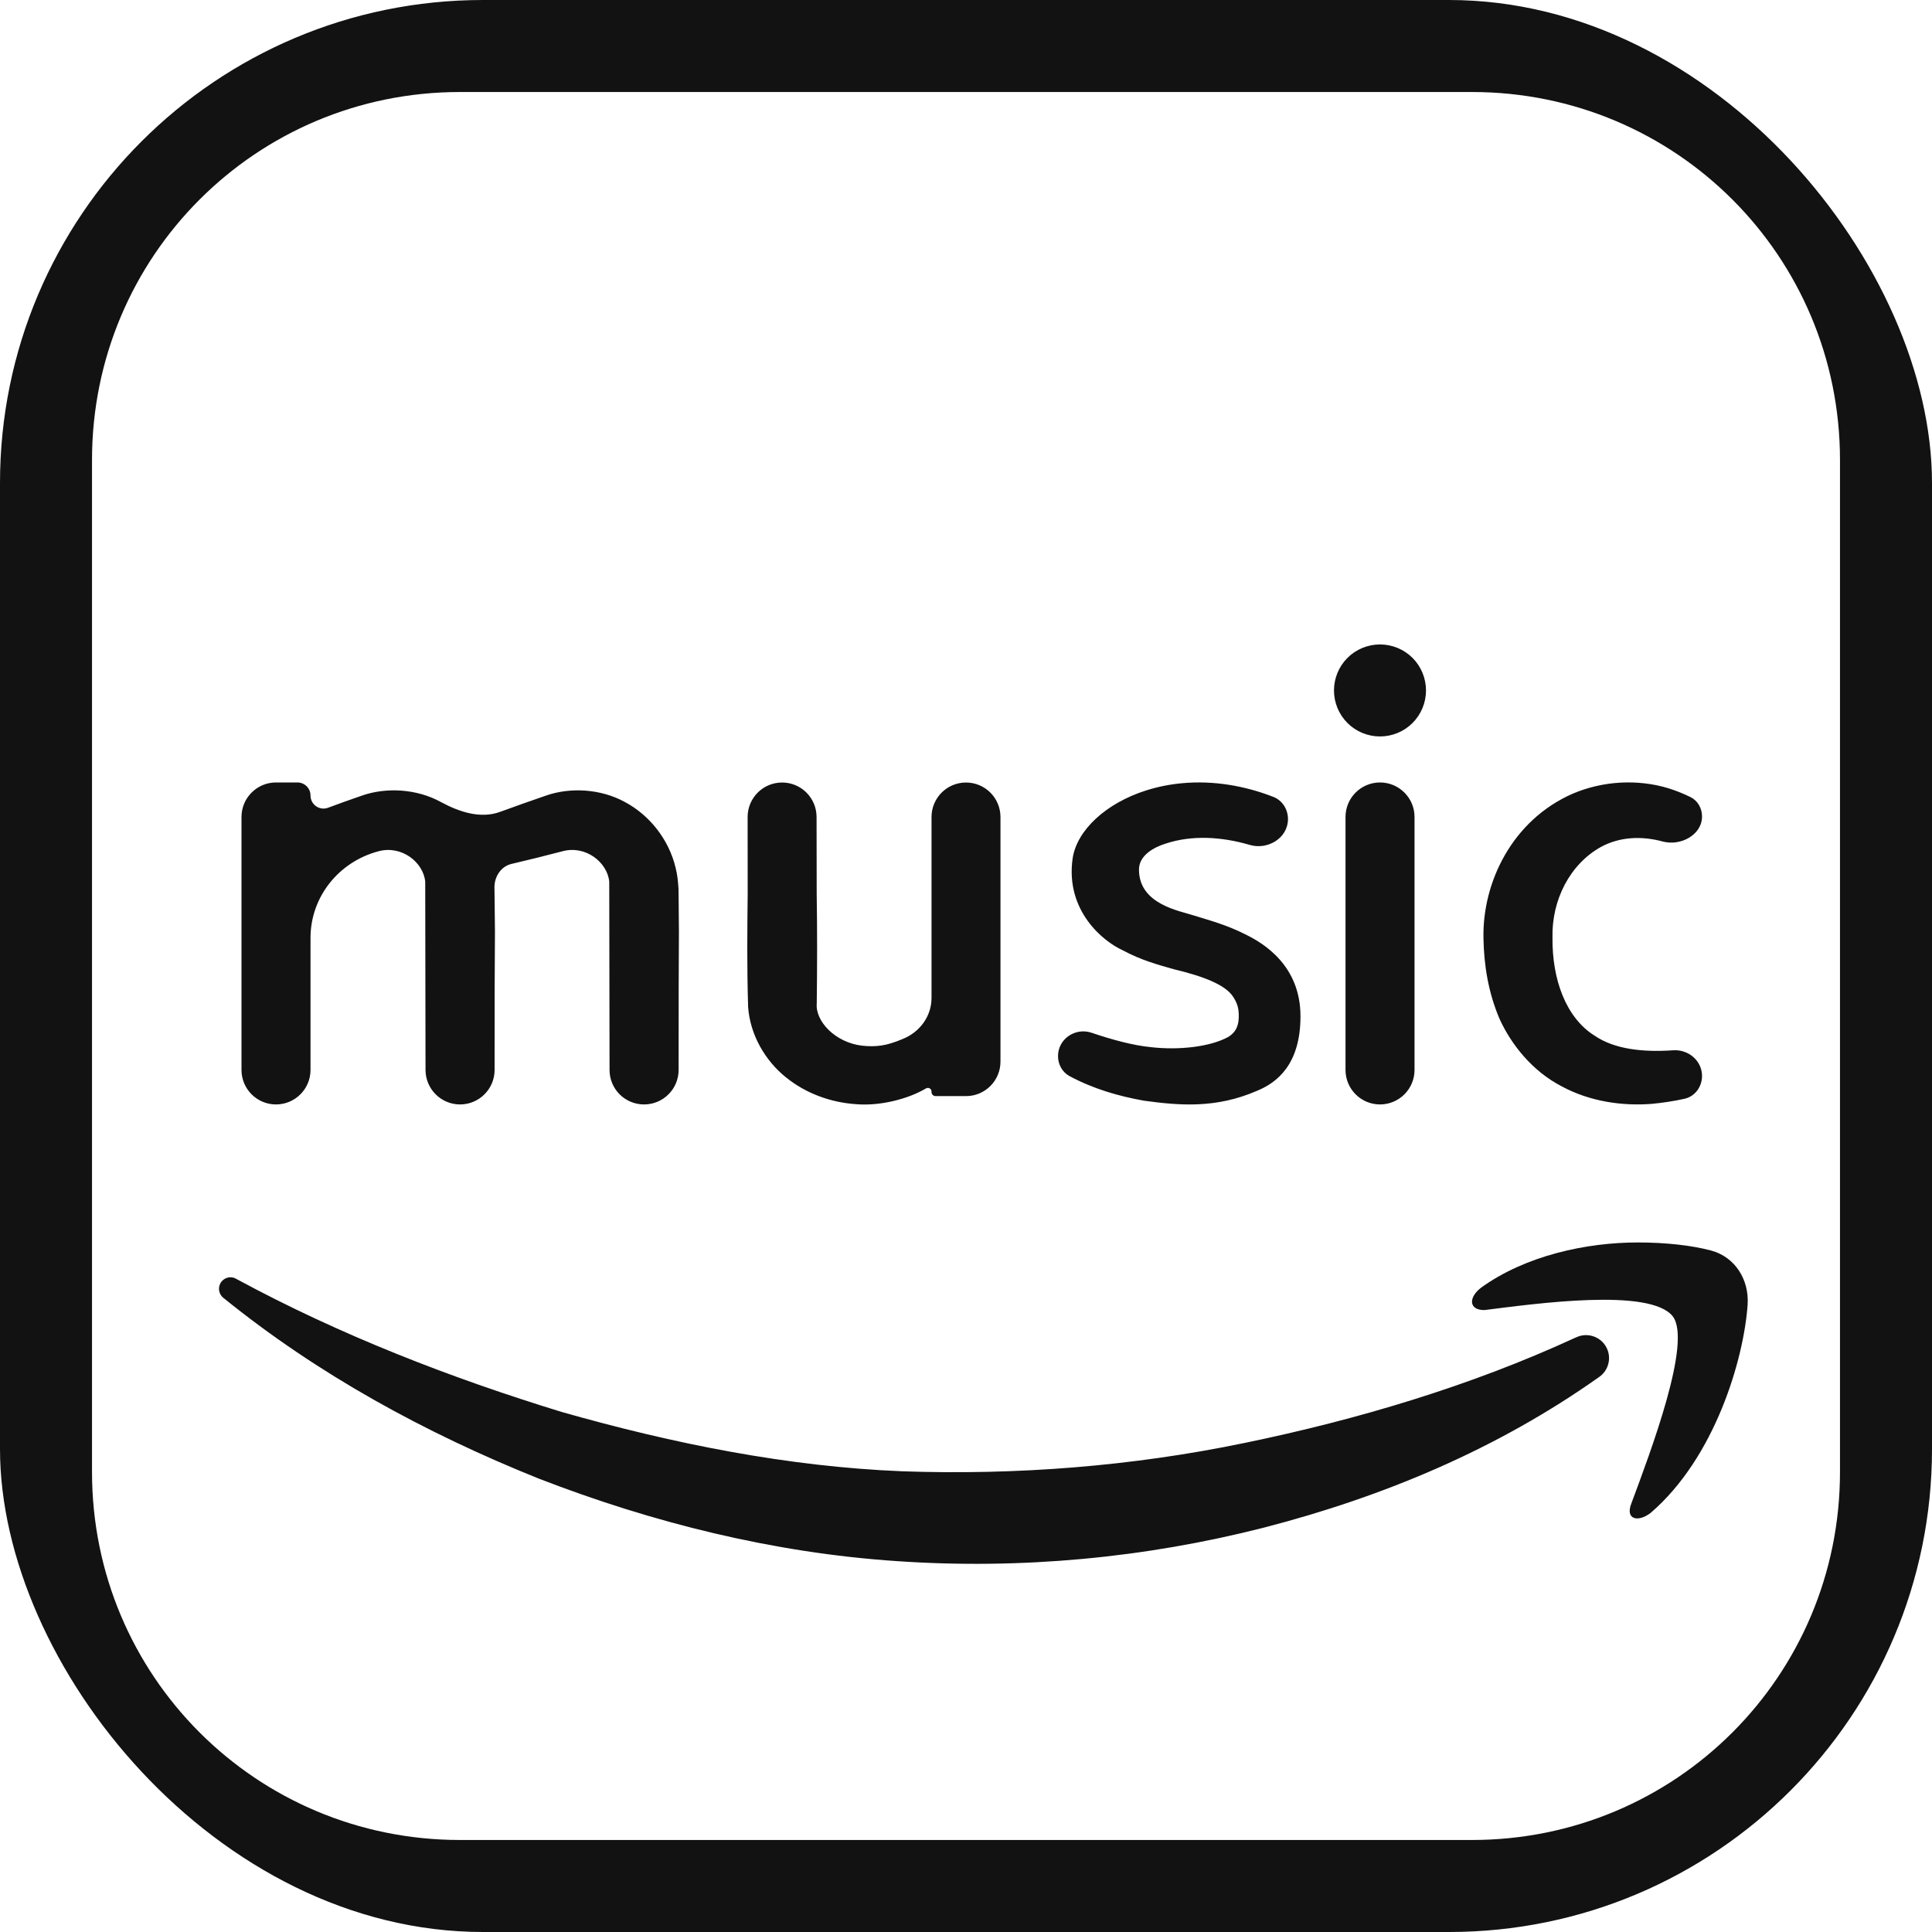 <svg width="32" height="32" viewBox="0 0 32 32" fill="none" xmlns="http://www.w3.org/2000/svg">
<g clip-path="url(#clip0_1924_105991)">
<path d="M7.619 0C3.42 0 0 3.42 0 7.619V24.381C0 28.58 3.42 32 7.619 32H24.381C28.58 32 32 28.58 32 24.381V7.619C32 3.42 28.58 0 24.381 0H7.619ZM7.619 1.524H24.381C27.757 1.524 30.476 4.243 30.476 7.619V24.381C30.476 27.757 27.757 30.476 24.381 30.476H7.619C4.243 30.476 1.524 27.757 1.524 24.381V7.619C1.524 4.243 4.243 1.524 7.619 1.524ZM22.857 10.674C22.655 10.674 22.461 10.754 22.318 10.897C22.175 11.04 22.095 11.234 22.095 11.436C22.095 11.638 22.175 11.832 22.318 11.975C22.461 12.118 22.655 12.198 22.857 12.198C23.059 12.198 23.253 12.118 23.396 11.975C23.539 11.832 23.619 11.638 23.619 11.436C23.619 11.234 23.539 11.04 23.396 10.897C23.253 10.754 23.059 10.674 22.857 10.674ZM4.571 12.96C4.256 12.96 4 13.216 4 13.531V17.722C4 18.037 4.256 18.293 4.571 18.293V18.293C4.887 18.293 5.143 18.037 5.143 17.722V15.535C5.143 14.855 5.611 14.274 6.268 14.1V14.1C6.649 13.996 7.011 14.278 7.043 14.603L7.048 17.722C7.049 18.038 7.305 18.293 7.62 18.293V18.293C7.936 18.293 8.192 18.037 8.192 17.721L8.193 16.388L8.198 15.436L8.193 14.96L8.19 14.719V14.719C8.18 14.534 8.29 14.353 8.469 14.31C8.752 14.243 9.035 14.174 9.315 14.1C9.696 13.995 10.059 14.279 10.091 14.603L10.096 17.722C10.096 18.038 10.352 18.293 10.668 18.293V18.293C10.984 18.293 11.24 18.037 11.24 17.721L11.241 16.388L11.245 15.436L11.241 14.96L11.238 14.719C11.231 14.601 11.219 14.483 11.189 14.368C11.077 13.904 10.761 13.505 10.356 13.287C9.954 13.064 9.443 13.035 9.036 13.18C8.784 13.266 8.533 13.356 8.283 13.447C7.96 13.565 7.611 13.45 7.308 13.287V13.287C6.907 13.064 6.396 13.035 5.988 13.18C5.802 13.243 5.617 13.311 5.433 13.379C5.292 13.431 5.143 13.327 5.143 13.176V13.176C5.143 13.057 5.046 12.96 4.926 12.96H4.571ZM13.525 13.531C13.524 13.215 13.268 12.96 12.953 12.961V12.961C12.638 12.961 12.383 13.217 12.383 13.532L12.384 14.805C12.377 15.432 12.371 16.007 12.391 16.677C12.424 17.145 12.678 17.571 13.015 17.842C13.354 18.117 13.77 18.262 14.183 18.289C14.581 18.322 15.047 18.201 15.338 18.027V18.027C15.38 18.005 15.429 18.033 15.429 18.08V18.088C15.429 18.125 15.459 18.155 15.496 18.155H16C16.316 18.155 16.571 17.899 16.571 17.583V13.533C16.571 13.217 16.316 12.961 16 12.961V12.961C15.684 12.961 15.429 13.217 15.429 13.533V16.529C15.429 16.835 15.232 17.099 14.946 17.211V17.211C14.678 17.325 14.505 17.344 14.272 17.319C13.835 17.265 13.502 16.917 13.528 16.619C13.535 16.061 13.537 15.405 13.527 14.804L13.525 13.531ZM22.857 12.96C22.542 12.96 22.286 13.216 22.286 13.531V17.722C22.286 18.037 22.542 18.293 22.857 18.293V18.293C23.173 18.293 23.429 18.037 23.429 17.722V13.531C23.429 13.216 23.173 12.96 22.857 12.96V12.96ZM26.838 12.963C26.567 12.978 26.297 13.04 26.049 13.146C25.043 13.586 24.549 14.622 24.571 15.545C24.579 15.977 24.647 16.431 24.838 16.878C25.036 17.311 25.386 17.744 25.866 17.993C26.338 18.248 26.873 18.32 27.353 18.284C27.54 18.266 27.723 18.239 27.901 18.199C28.076 18.16 28.191 17.999 28.191 17.821V17.821C28.191 17.569 27.965 17.379 27.714 17.396C27.209 17.431 26.741 17.378 26.415 17.156C25.935 16.858 25.707 16.22 25.714 15.531C25.699 14.906 26.004 14.31 26.522 14.025C26.824 13.863 27.181 13.841 27.54 13.938C27.836 14.018 28.191 13.829 28.191 13.523V13.523C28.191 13.389 28.122 13.264 28.003 13.204C27.884 13.145 27.76 13.095 27.627 13.054C27.379 12.979 27.108 12.948 26.838 12.963ZM19.585 12.972C19.383 12.99 19.183 13.029 18.987 13.091C18.314 13.303 17.833 13.756 17.766 14.22C17.643 15.088 18.278 15.596 18.591 15.737C18.903 15.906 19.184 15.98 19.444 16.054C19.969 16.179 20.303 16.322 20.424 16.509C20.49 16.612 20.518 16.69 20.518 16.827C20.518 16.965 20.487 17.087 20.342 17.176C20.045 17.338 19.535 17.397 19.07 17.345C18.773 17.317 18.423 17.222 18.081 17.106C17.812 17.014 17.524 17.207 17.524 17.492V17.492C17.524 17.63 17.595 17.76 17.717 17.825C18.11 18.035 18.523 18.155 18.948 18.231C19.535 18.311 20.137 18.363 20.816 18.069C21.143 17.936 21.54 17.639 21.54 16.833C21.54 15.992 20.93 15.623 20.625 15.475C20.32 15.32 20.039 15.246 19.78 15.165C19.528 15.084 18.865 14.976 18.865 14.403C18.865 14.165 19.116 14.032 19.306 13.973C19.743 13.828 20.234 13.858 20.702 13.995C21.001 14.082 21.333 13.878 21.333 13.567V13.567C21.333 13.407 21.242 13.259 21.093 13.2C20.621 13.015 20.1 12.925 19.585 12.972ZM27.127 20.579C26.28 20.579 25.275 20.793 24.534 21.326C24.322 21.486 24.322 21.699 24.586 21.699C25.433 21.593 27.338 21.325 27.708 21.805C28.026 22.232 27.338 24.047 27.021 24.9C26.915 25.167 27.128 25.22 27.339 25.059C28.407 24.142 28.884 22.509 28.946 21.61C28.974 21.198 28.74 20.82 28.342 20.713C28.02 20.627 27.589 20.579 27.127 20.579ZM3.781 21.159C3.739 21.168 3.699 21.19 3.67 21.226C3.603 21.308 3.616 21.429 3.698 21.495C5.267 22.766 7.044 23.735 8.923 24.49C10.808 25.22 12.806 25.72 14.854 25.857C16.903 25.998 18.962 25.806 20.939 25.301C22.918 24.789 24.803 24.001 26.49 22.805C26.637 22.701 26.694 22.504 26.616 22.335C26.528 22.144 26.301 22.061 26.11 22.149L26.08 22.162C24.355 22.957 22.478 23.515 20.618 23.899C18.749 24.287 16.835 24.435 14.942 24.369C13.044 24.292 11.159 23.914 9.305 23.387C7.466 22.823 5.633 22.113 3.92 21.186L3.908 21.179C3.869 21.157 3.824 21.151 3.781 21.159Z" fill="#121212"/>
</g>
<defs>
<clipPath id="clip0_1924_105991">
<rect width="32" height="32" rx="8" fill="white"/>
</clipPath>
</defs>
</svg>
